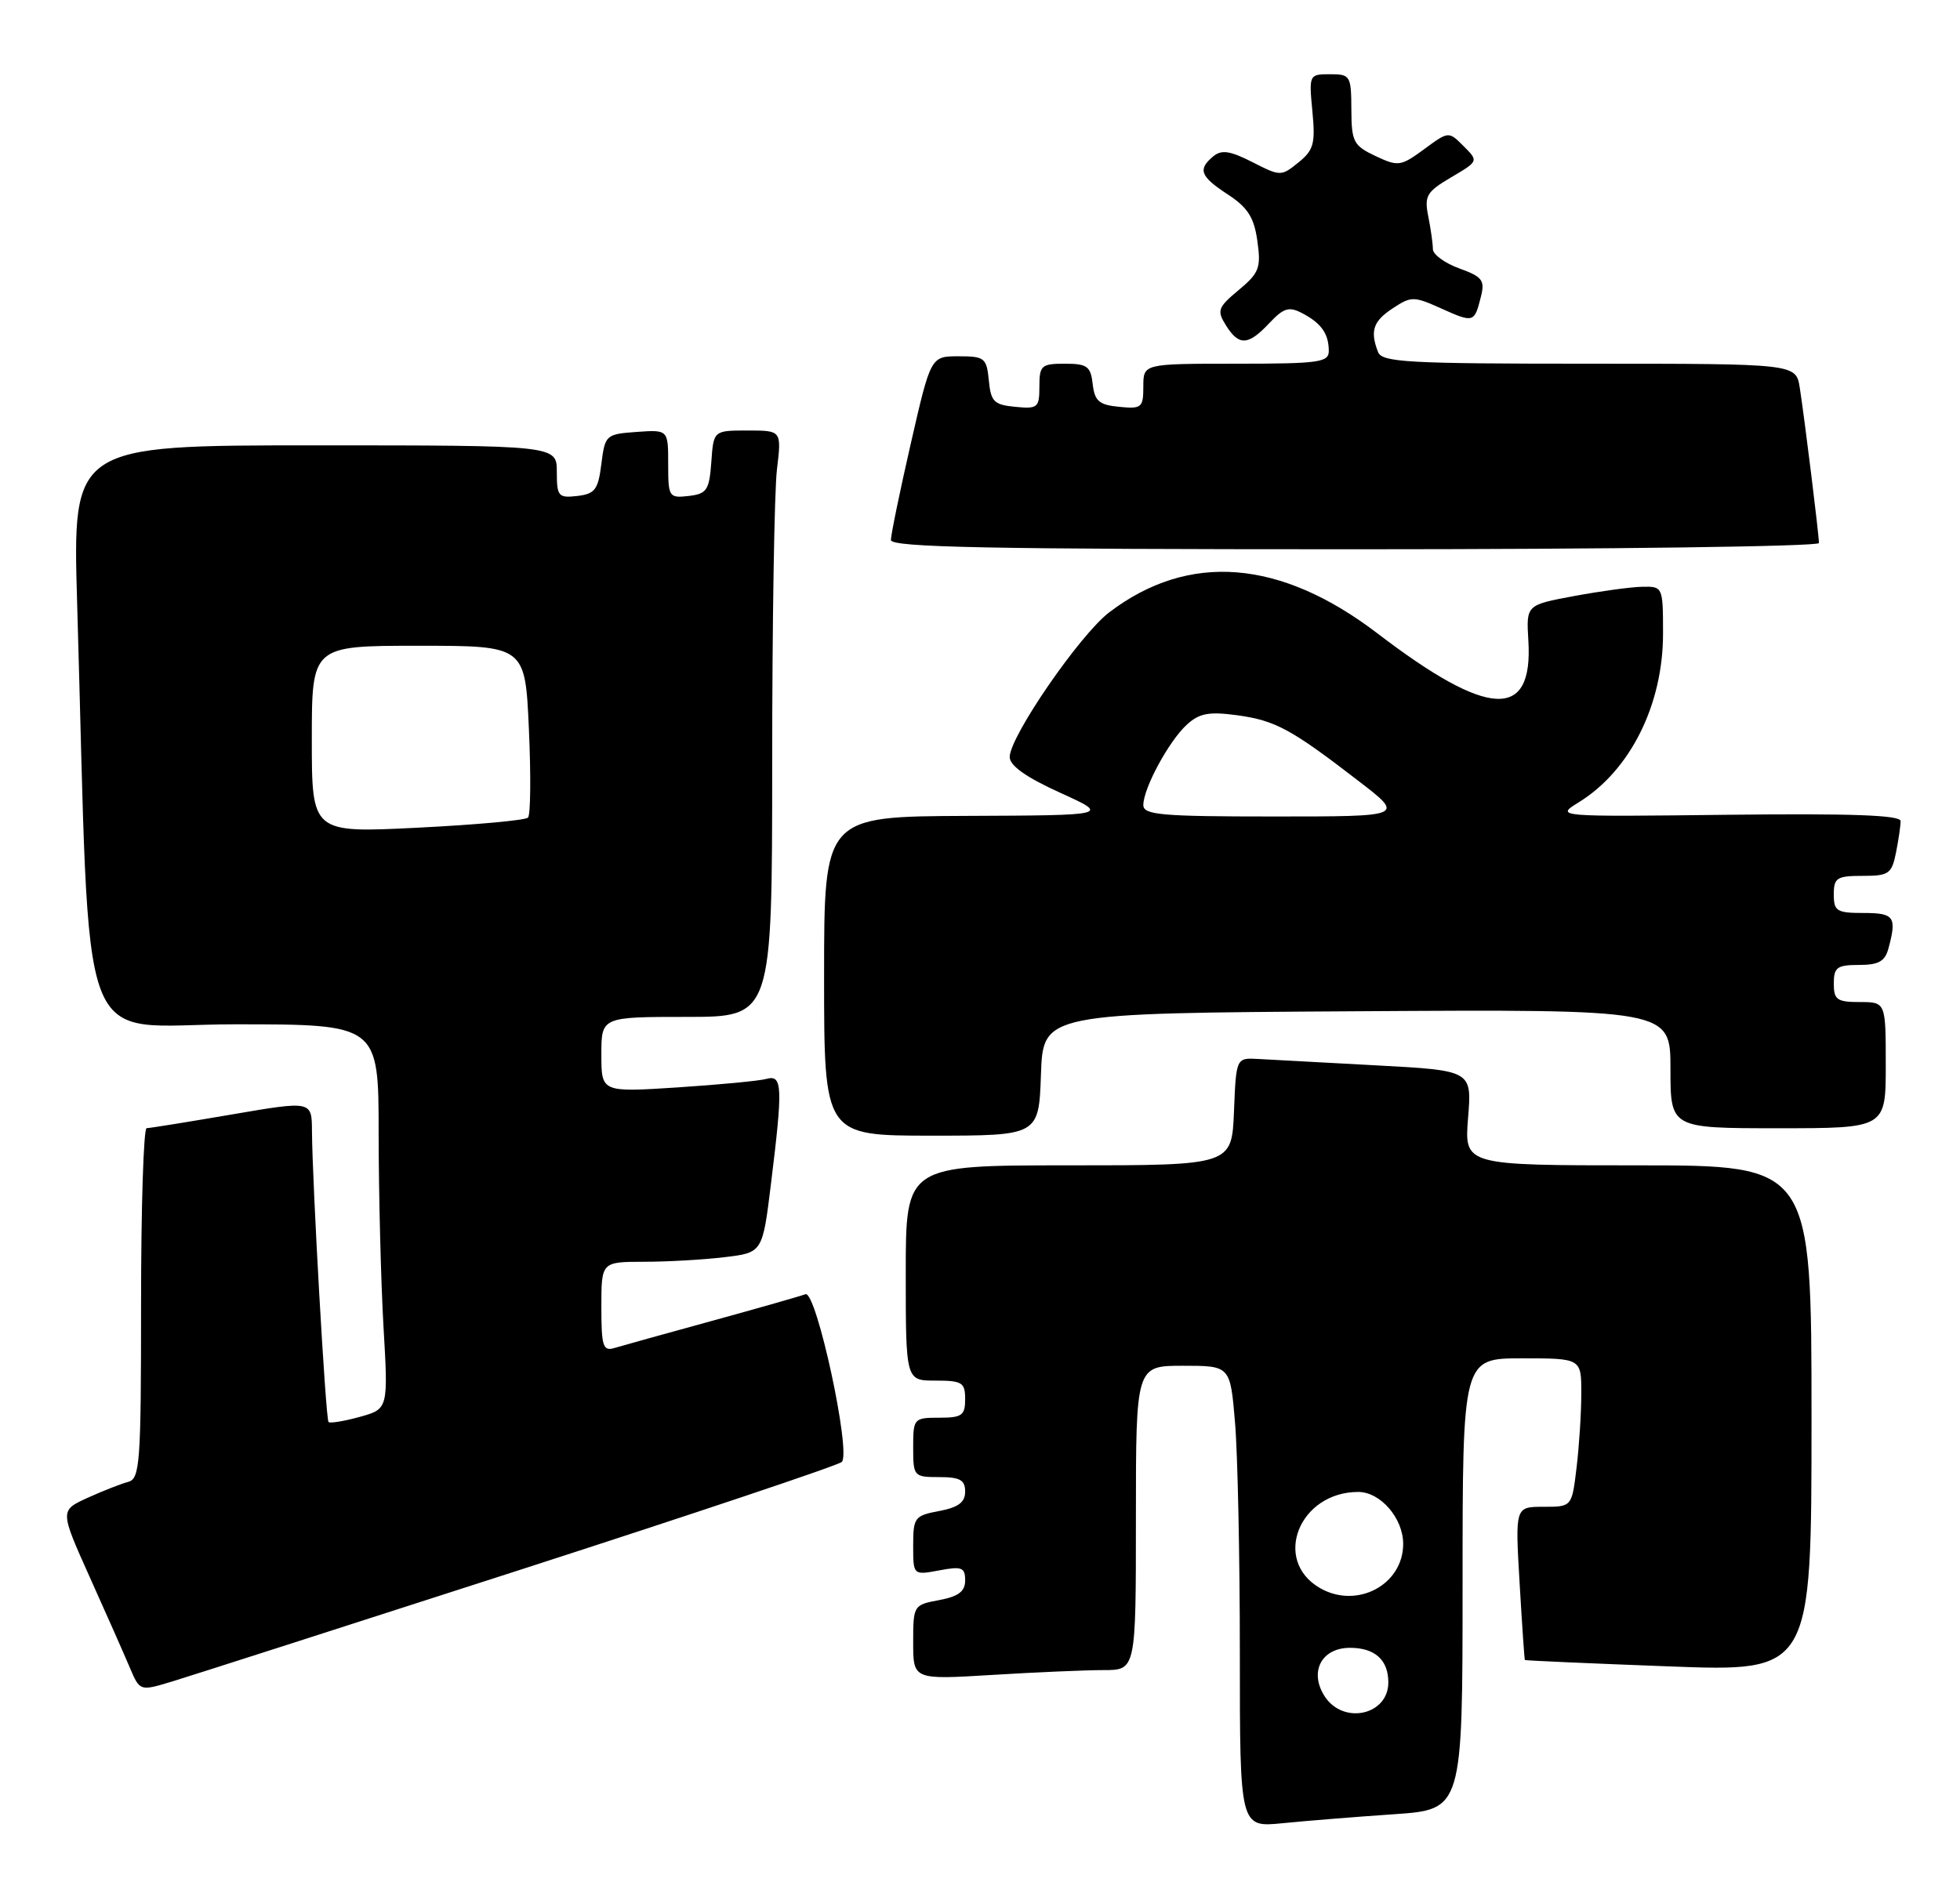 <?xml version="1.0" encoding="UTF-8" standalone="no"?>
<!DOCTYPE svg PUBLIC "-//W3C//DTD SVG 1.1//EN" "http://www.w3.org/Graphics/SVG/1.1/DTD/svg11.dtd" >
<svg xmlns="http://www.w3.org/2000/svg" xmlns:xlink="http://www.w3.org/1999/xlink" version="1.1" viewBox="0 0 264 256">
 <g >
 <path fill="currentColor"
d=" M 187.75 244.42 C 197.00 243.79 197.00 243.79 197.00 213.39 C 197.00 183.00 197.00 183.00 205.00 183.00 C 213.00 183.00 213.00 183.00 212.99 187.75 C 212.99 190.36 212.70 194.86 212.35 197.75 C 211.72 203.00 211.72 203.00 207.90 203.00 C 204.08 203.00 204.08 203.00 204.68 213.25 C 205.01 218.89 205.33 223.56 205.39 223.64 C 205.45 223.72 214.16 224.10 224.75 224.50 C 244.00 225.23 244.00 225.23 244.00 191.12 C 244.00 157.00 244.00 157.00 220.62 157.00 C 197.23 157.00 197.23 157.00 197.74 150.61 C 198.26 144.22 198.26 144.22 185.38 143.53 C 178.30 143.15 171.15 142.76 169.50 142.67 C 166.50 142.50 166.50 142.50 166.21 149.75 C 165.91 157.00 165.91 157.00 143.96 157.00 C 122.00 157.00 122.00 157.00 122.00 171.50 C 122.00 186.00 122.00 186.00 126.00 186.00 C 129.60 186.00 130.00 186.25 130.00 188.50 C 130.00 190.69 129.57 191.00 126.50 191.00 C 123.08 191.00 123.00 191.10 123.00 195.00 C 123.00 198.90 123.08 199.00 126.50 199.00 C 129.31 199.00 130.00 199.39 130.00 200.95 C 130.00 202.40 129.08 203.08 126.50 203.57 C 123.19 204.19 123.00 204.44 123.00 208.22 C 123.00 212.22 123.00 212.22 126.50 211.57 C 129.55 210.99 130.00 211.17 130.00 212.91 C 130.00 214.40 129.11 215.08 126.50 215.57 C 123.05 216.21 123.00 216.29 123.00 221.26 C 123.00 226.30 123.00 226.30 133.66 225.65 C 139.52 225.29 146.27 225.00 148.66 225.00 C 153.00 225.00 153.00 225.00 153.00 204.50 C 153.00 184.00 153.00 184.00 159.35 184.00 C 165.71 184.00 165.71 184.00 166.35 191.65 C 166.71 195.86 167.00 209.85 167.00 222.75 C 167.00 246.20 167.00 246.20 172.75 245.63 C 175.91 245.31 182.66 244.77 187.75 244.42 Z  M 70.00 211.51 C 93.38 203.96 112.90 197.42 113.38 196.96 C 114.69 195.74 109.95 173.81 108.49 174.36 C 107.85 174.61 102.19 176.22 95.91 177.95 C 89.64 179.67 83.71 181.32 82.75 181.61 C 81.22 182.07 81.00 181.38 81.00 176.07 C 81.00 170.00 81.00 170.00 86.75 169.99 C 89.91 169.99 94.80 169.71 97.60 169.37 C 102.71 168.76 102.71 168.76 103.85 159.44 C 105.46 146.39 105.39 144.76 103.25 145.35 C 102.29 145.62 96.89 146.13 91.25 146.50 C 81.00 147.16 81.00 147.16 81.00 142.08 C 81.00 137.00 81.00 137.00 92.50 137.00 C 104.00 137.00 104.00 137.00 104.01 102.75 C 104.01 83.91 104.30 66.14 104.65 63.25 C 105.28 58.00 105.28 58.00 100.70 58.00 C 96.11 58.00 96.11 58.00 95.81 62.25 C 95.53 66.05 95.21 66.53 92.75 66.82 C 90.10 67.12 90.00 66.96 90.00 62.51 C 90.00 57.89 90.00 57.89 85.75 58.19 C 81.61 58.49 81.49 58.60 81.00 62.50 C 80.57 65.97 80.14 66.54 77.75 66.82 C 75.20 67.11 75.00 66.87 75.00 63.57 C 75.00 60.00 75.00 60.00 42.38 60.00 C 9.77 60.00 9.77 60.00 10.39 81.25 C 12.25 144.32 9.89 138.00 31.62 138.00 C 51.00 138.00 51.00 138.00 51.00 152.75 C 51.01 160.86 51.30 172.52 51.65 178.66 C 52.30 189.82 52.30 189.82 48.45 190.89 C 46.34 191.47 44.45 191.78 44.25 191.58 C 43.87 191.20 42.07 159.48 42.02 152.40 C 42.00 148.30 42.00 148.30 31.25 150.14 C 25.34 151.15 20.16 151.99 19.75 151.99 C 19.34 152.00 19.00 162.62 19.00 175.59 C 19.00 197.22 18.85 199.23 17.25 199.65 C 16.29 199.90 13.83 200.87 11.78 201.80 C 8.06 203.50 8.06 203.50 12.10 212.50 C 14.33 217.45 16.75 222.93 17.49 224.68 C 18.84 227.85 18.84 227.85 23.17 226.54 C 25.55 225.82 46.62 219.06 70.00 211.51 Z  M 140.21 144.75 C 140.50 136.50 140.50 136.50 182.75 136.24 C 225.00 135.98 225.00 135.98 225.00 143.99 C 225.00 152.00 225.00 152.00 239.50 152.00 C 254.00 152.00 254.00 152.00 254.00 143.50 C 254.00 135.00 254.00 135.00 250.50 135.00 C 247.43 135.00 247.00 134.69 247.00 132.50 C 247.00 130.33 247.44 130.00 250.38 130.00 C 253.05 130.00 253.90 129.52 254.37 127.75 C 255.51 123.51 255.14 123.00 251.00 123.00 C 247.40 123.00 247.00 122.75 247.00 120.50 C 247.00 118.26 247.41 118.00 250.88 118.00 C 254.42 118.00 254.80 117.73 255.38 114.87 C 255.72 113.16 256.00 111.24 256.00 110.62 C 256.00 109.82 249.47 109.58 232.75 109.77 C 209.50 110.04 209.50 110.04 212.63 108.10 C 219.57 103.83 224.00 94.96 224.00 85.38 C 224.00 79.08 223.97 79.00 221.25 79.05 C 219.74 79.07 215.59 79.64 212.03 80.30 C 205.57 81.50 205.57 81.50 205.86 86.30 C 206.52 97.06 200.52 96.78 185.57 85.36 C 172.44 75.32 160.10 74.35 149.39 82.51 C 145.43 85.54 136.00 99.24 136.00 101.99 C 136.00 103.15 138.20 104.71 142.75 106.78 C 149.50 109.84 149.50 109.84 130.25 109.92 C 111.00 110.00 111.00 110.00 111.00 131.50 C 111.00 153.00 111.00 153.00 125.46 153.00 C 139.92 153.00 139.92 153.00 140.21 144.75 Z  M 245.00 73.16 C 245.00 72.04 243.06 56.35 242.42 52.25 C 241.91 49.00 241.91 49.00 214.06 49.00 C 189.59 49.00 186.14 48.81 185.61 47.42 C 184.51 44.57 184.96 43.26 187.62 41.52 C 190.09 39.89 190.44 39.90 194.13 41.56 C 198.49 43.52 198.59 43.49 199.47 39.97 C 200.03 37.76 199.66 37.28 196.55 36.16 C 194.60 35.45 193.00 34.28 193.00 33.56 C 193.00 32.84 192.72 30.86 192.38 29.16 C 191.83 26.39 192.14 25.85 195.46 23.89 C 199.16 21.71 199.16 21.71 197.14 19.69 C 195.12 17.67 195.12 17.67 191.81 20.11 C 188.67 22.41 188.33 22.46 185.27 21.02 C 182.31 19.62 182.04 19.11 182.02 14.75 C 182.00 10.20 181.88 10.00 179.15 10.00 C 176.33 10.00 176.30 10.06 176.77 14.99 C 177.19 19.34 176.95 20.22 174.89 21.89 C 172.56 23.77 172.47 23.77 168.69 21.84 C 165.68 20.31 164.54 20.14 163.42 21.06 C 161.30 22.83 161.65 23.76 165.40 26.21 C 168.07 27.96 168.92 29.30 169.36 32.47 C 169.87 36.08 169.61 36.77 166.85 39.07 C 164.04 41.41 163.88 41.84 165.12 43.82 C 166.87 46.63 168.12 46.57 170.96 43.54 C 172.90 41.48 173.62 41.26 175.39 42.19 C 177.97 43.54 178.96 44.95 178.98 47.25 C 179.00 48.82 177.74 49.00 166.50 49.00 C 154.00 49.00 154.00 49.00 154.00 52.06 C 154.00 54.92 153.78 55.11 150.75 54.81 C 148.04 54.55 147.45 54.04 147.18 51.75 C 146.91 49.35 146.44 49.00 143.43 49.00 C 140.27 49.00 140.00 49.24 140.00 52.06 C 140.00 54.92 139.78 55.11 136.75 54.81 C 133.89 54.54 133.46 54.11 133.19 51.25 C 132.89 48.22 132.62 48.00 129.12 48.00 C 125.37 48.00 125.37 48.00 122.68 59.75 C 121.20 66.21 120.00 72.06 120.00 72.75 C 120.00 73.74 133.17 74.00 182.50 74.00 C 216.88 74.00 245.00 73.62 245.00 73.16 Z  M 178.45 228.57 C 176.29 225.27 177.97 222.00 181.84 222.00 C 185.19 222.00 187.00 223.63 187.00 226.66 C 187.00 231.06 180.97 232.40 178.45 228.57 Z  M 177.76 213.93 C 171.33 210.18 175.01 201.00 182.95 201.00 C 185.94 201.00 189.00 204.54 189.00 208.00 C 189.00 213.53 182.74 216.83 177.76 213.93 Z  M 42.00 99.61 C 42.00 87.00 42.00 87.00 56.37 87.00 C 70.74 87.00 70.74 87.00 71.24 98.25 C 71.52 104.44 71.47 109.79 71.12 110.15 C 70.78 110.51 64.09 111.12 56.25 111.51 C 42.00 112.22 42.00 112.22 42.00 99.61 Z  M 154.00 108.46 C 154.00 106.19 157.47 99.79 159.88 97.61 C 161.56 96.08 162.86 95.85 166.64 96.36 C 171.79 97.07 173.90 98.21 183.03 105.25 C 189.20 110.00 189.20 110.00 171.60 110.00 C 156.42 110.00 154.00 109.79 154.00 108.46 Z "/>
</g>
</svg>